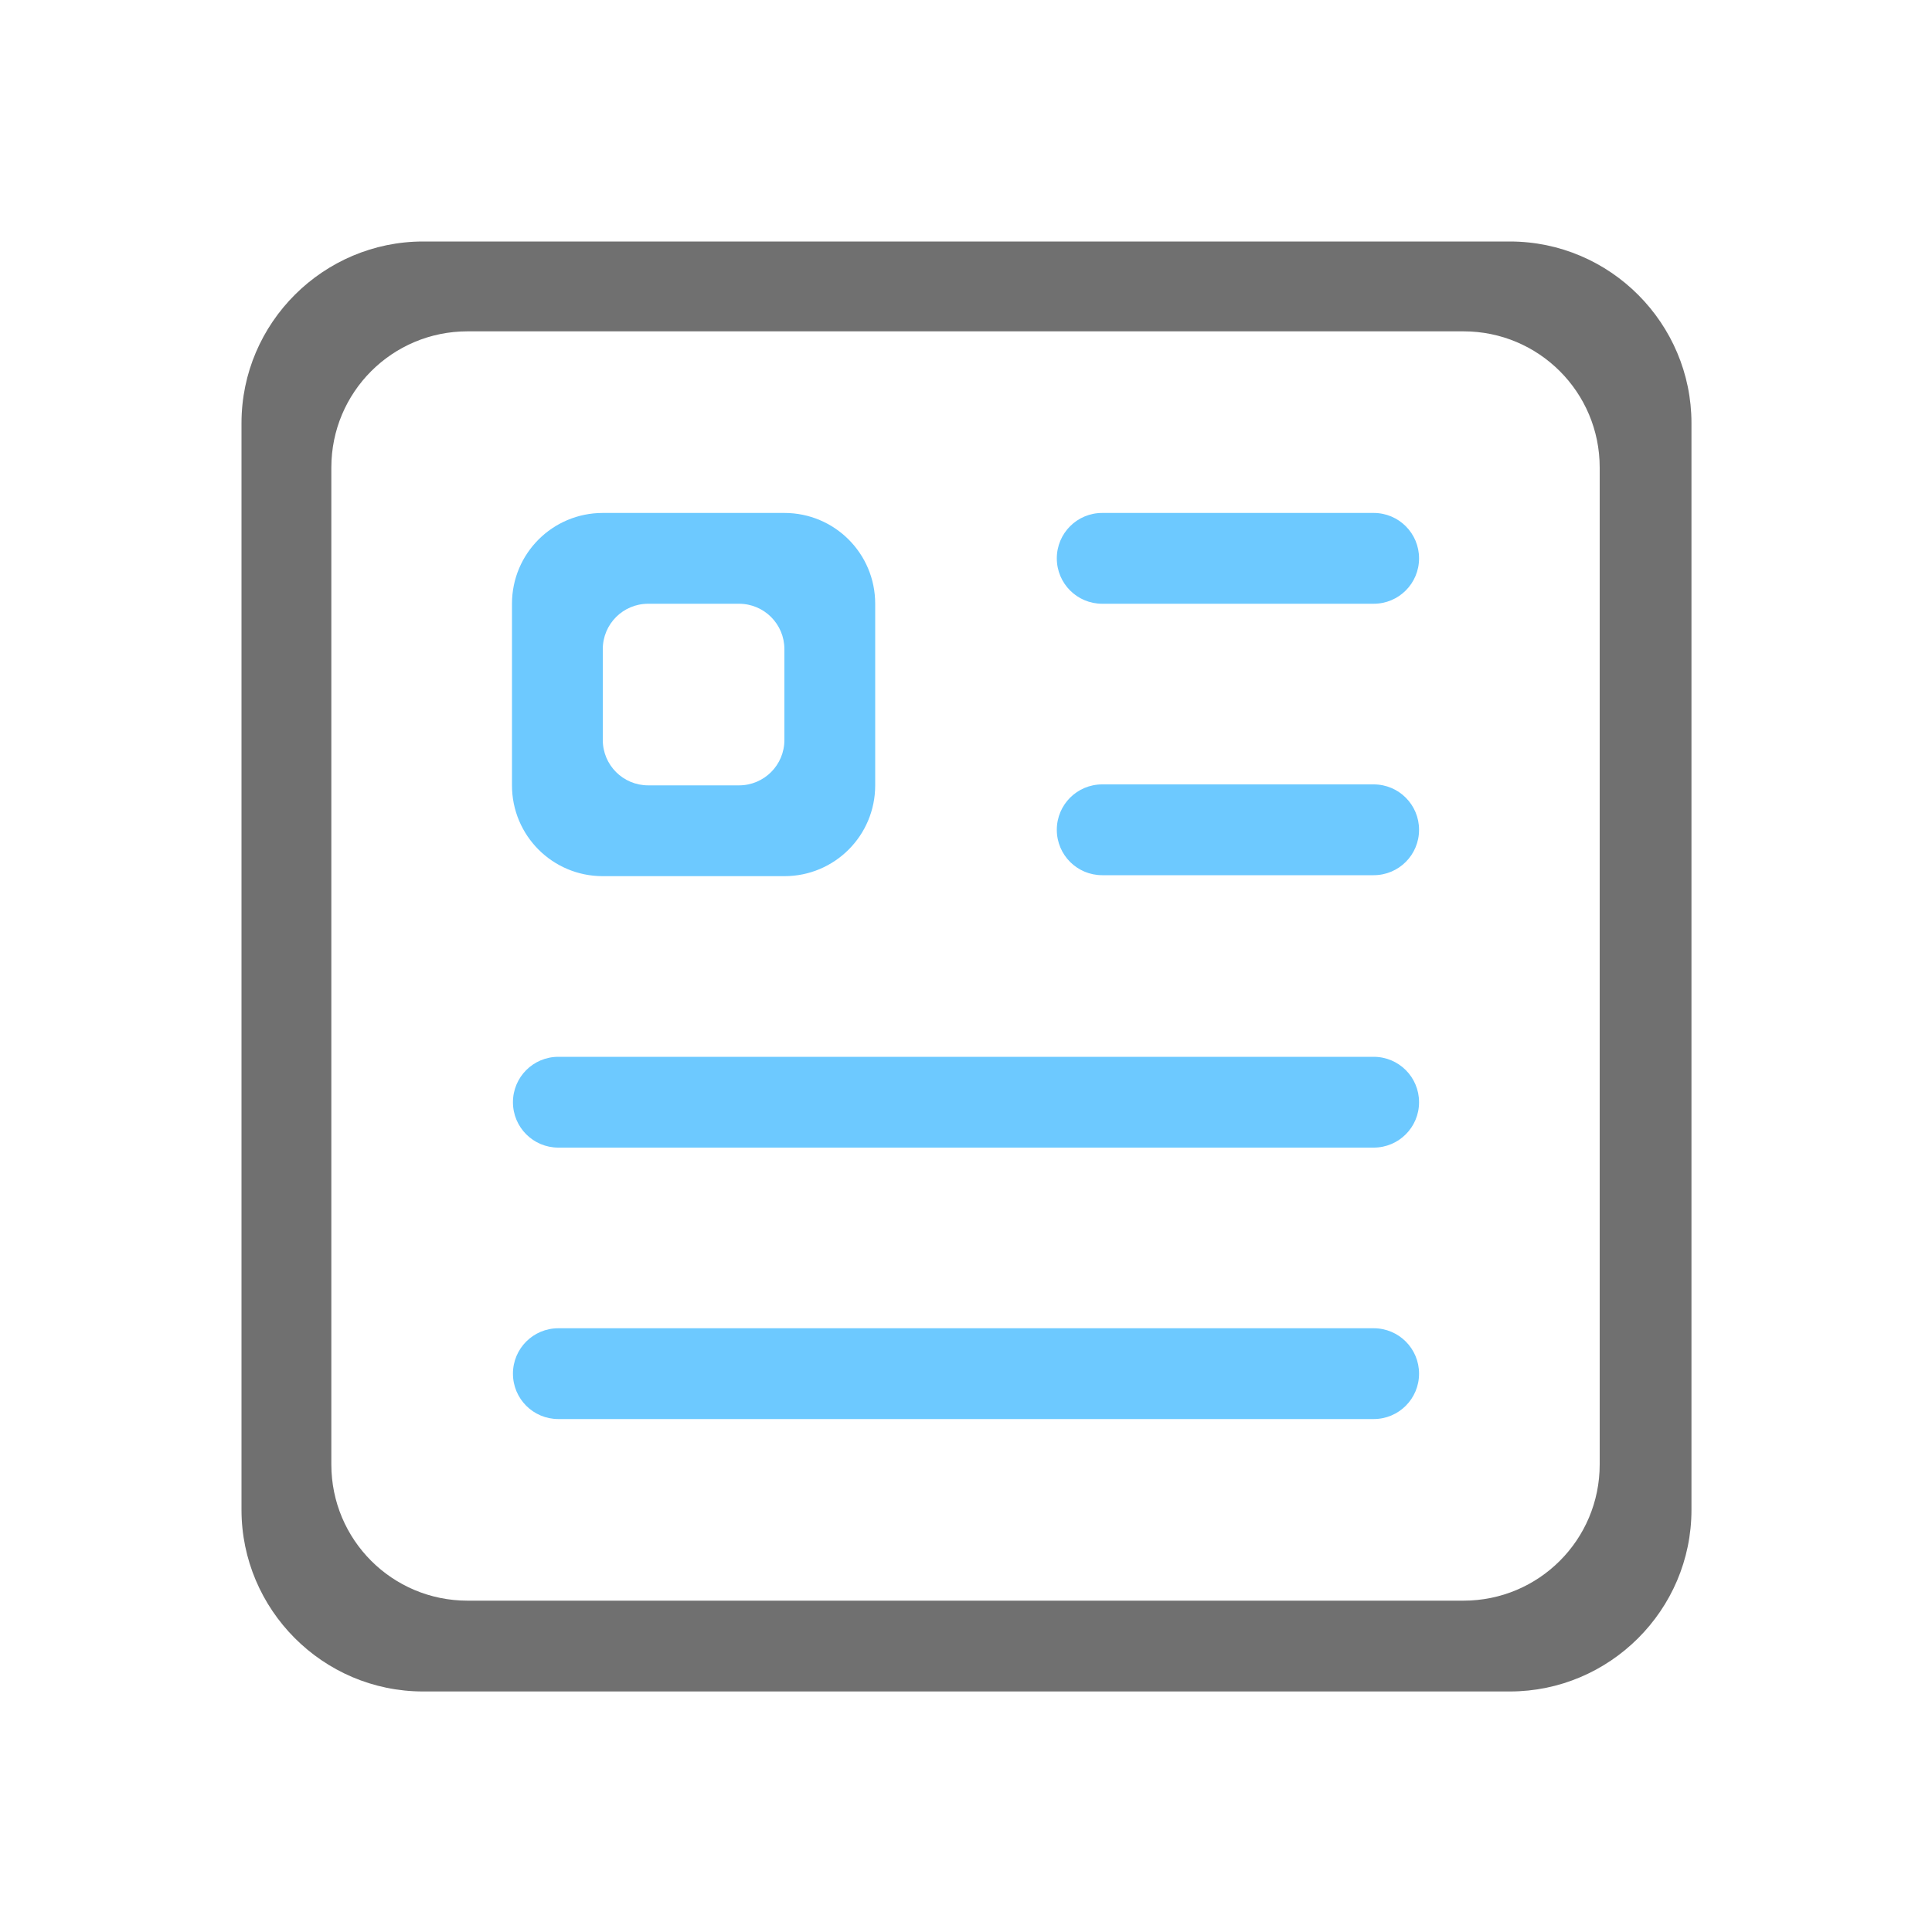 ﻿<?xml version="1.0" encoding="UTF-8"?>
<svg id="_图层_1" data-name="图层 1" xmlns="http://www.w3.org/2000/svg" version="1.1" viewBox="0 0 200 200">
  <defs>
    <style>
      .cls-1 {
        fill: #6dc9ff;
      }

      .cls-1, .cls-2 {
        stroke-width: 0px;
      }

      .cls-2 {
        fill: #707070;
      }
    </style>
  </defs>
  <path class="cls-2" d="M156.2,25H43.8c-10.3,0-18.8,8.4-18.8,18.8v112.5c0,10.3,8.4,18.8,18.8,18.8h112.5c10.3,0,18.8-8.4,18.8-18.8V43.8c0-10.3-8.4-18.8-18.8-18.8ZM165.6,151.6c0,7.8-6.3,14.1-14.1,14.1H48.4c-7.8,0-14.1-6.3-14.1-14.1V48.4c0-7.8,6.3-14.1,14.1-14.1h103.1c7.8,0,14.1,6.3,14.1,14.1v103.1Z"/>
  <path class="cls-1" d="M142.2,62.5h-28.1c-2.6,0-4.7-2.1-4.7-4.7s2.1-4.7,4.7-4.7h28.1c2.6,0,4.7,2.1,4.7,4.7s-2.1,4.7-4.7,4.7ZM142.2,90.6h-28.1c-2.6,0-4.7-2.1-4.7-4.7s2.1-4.7,4.7-4.7h28.1c2.6,0,4.7,2.1,4.7,4.7s-2.1,4.7-4.7,4.7ZM142.2,118.8H57.8c-2.6,0-4.7-2.1-4.7-4.7s2.1-4.7,4.7-4.7h84.4c2.6,0,4.7,2.1,4.7,4.7s-2.1,4.7-4.7,4.7ZM142.2,146.9H57.8c-2.6,0-4.7-2.1-4.7-4.7s2.1-4.7,4.7-4.7h84.4c2.6,0,4.7,2.1,4.7,4.7s-2.1,4.7-4.7,4.7ZM90.6,62.5c0-5.2-4.2-9.4-9.4-9.4h-18.8c-5.2,0-9.4,4.2-9.4,9.4v18.8c0,5.2,4.2,9.4,9.4,9.4h18.8c5.2,0,9.4-4.2,9.4-9.4v-18.8ZM81.2,76.6c0,2.6-2.1,4.7-4.7,4.7h-9.4c-2.6,0-4.7-2.1-4.7-4.7v-9.4c0-2.6,2.1-4.7,4.7-4.7h9.4c2.6,0,4.7,2.1,4.7,4.7v9.4Z"/>
</svg>